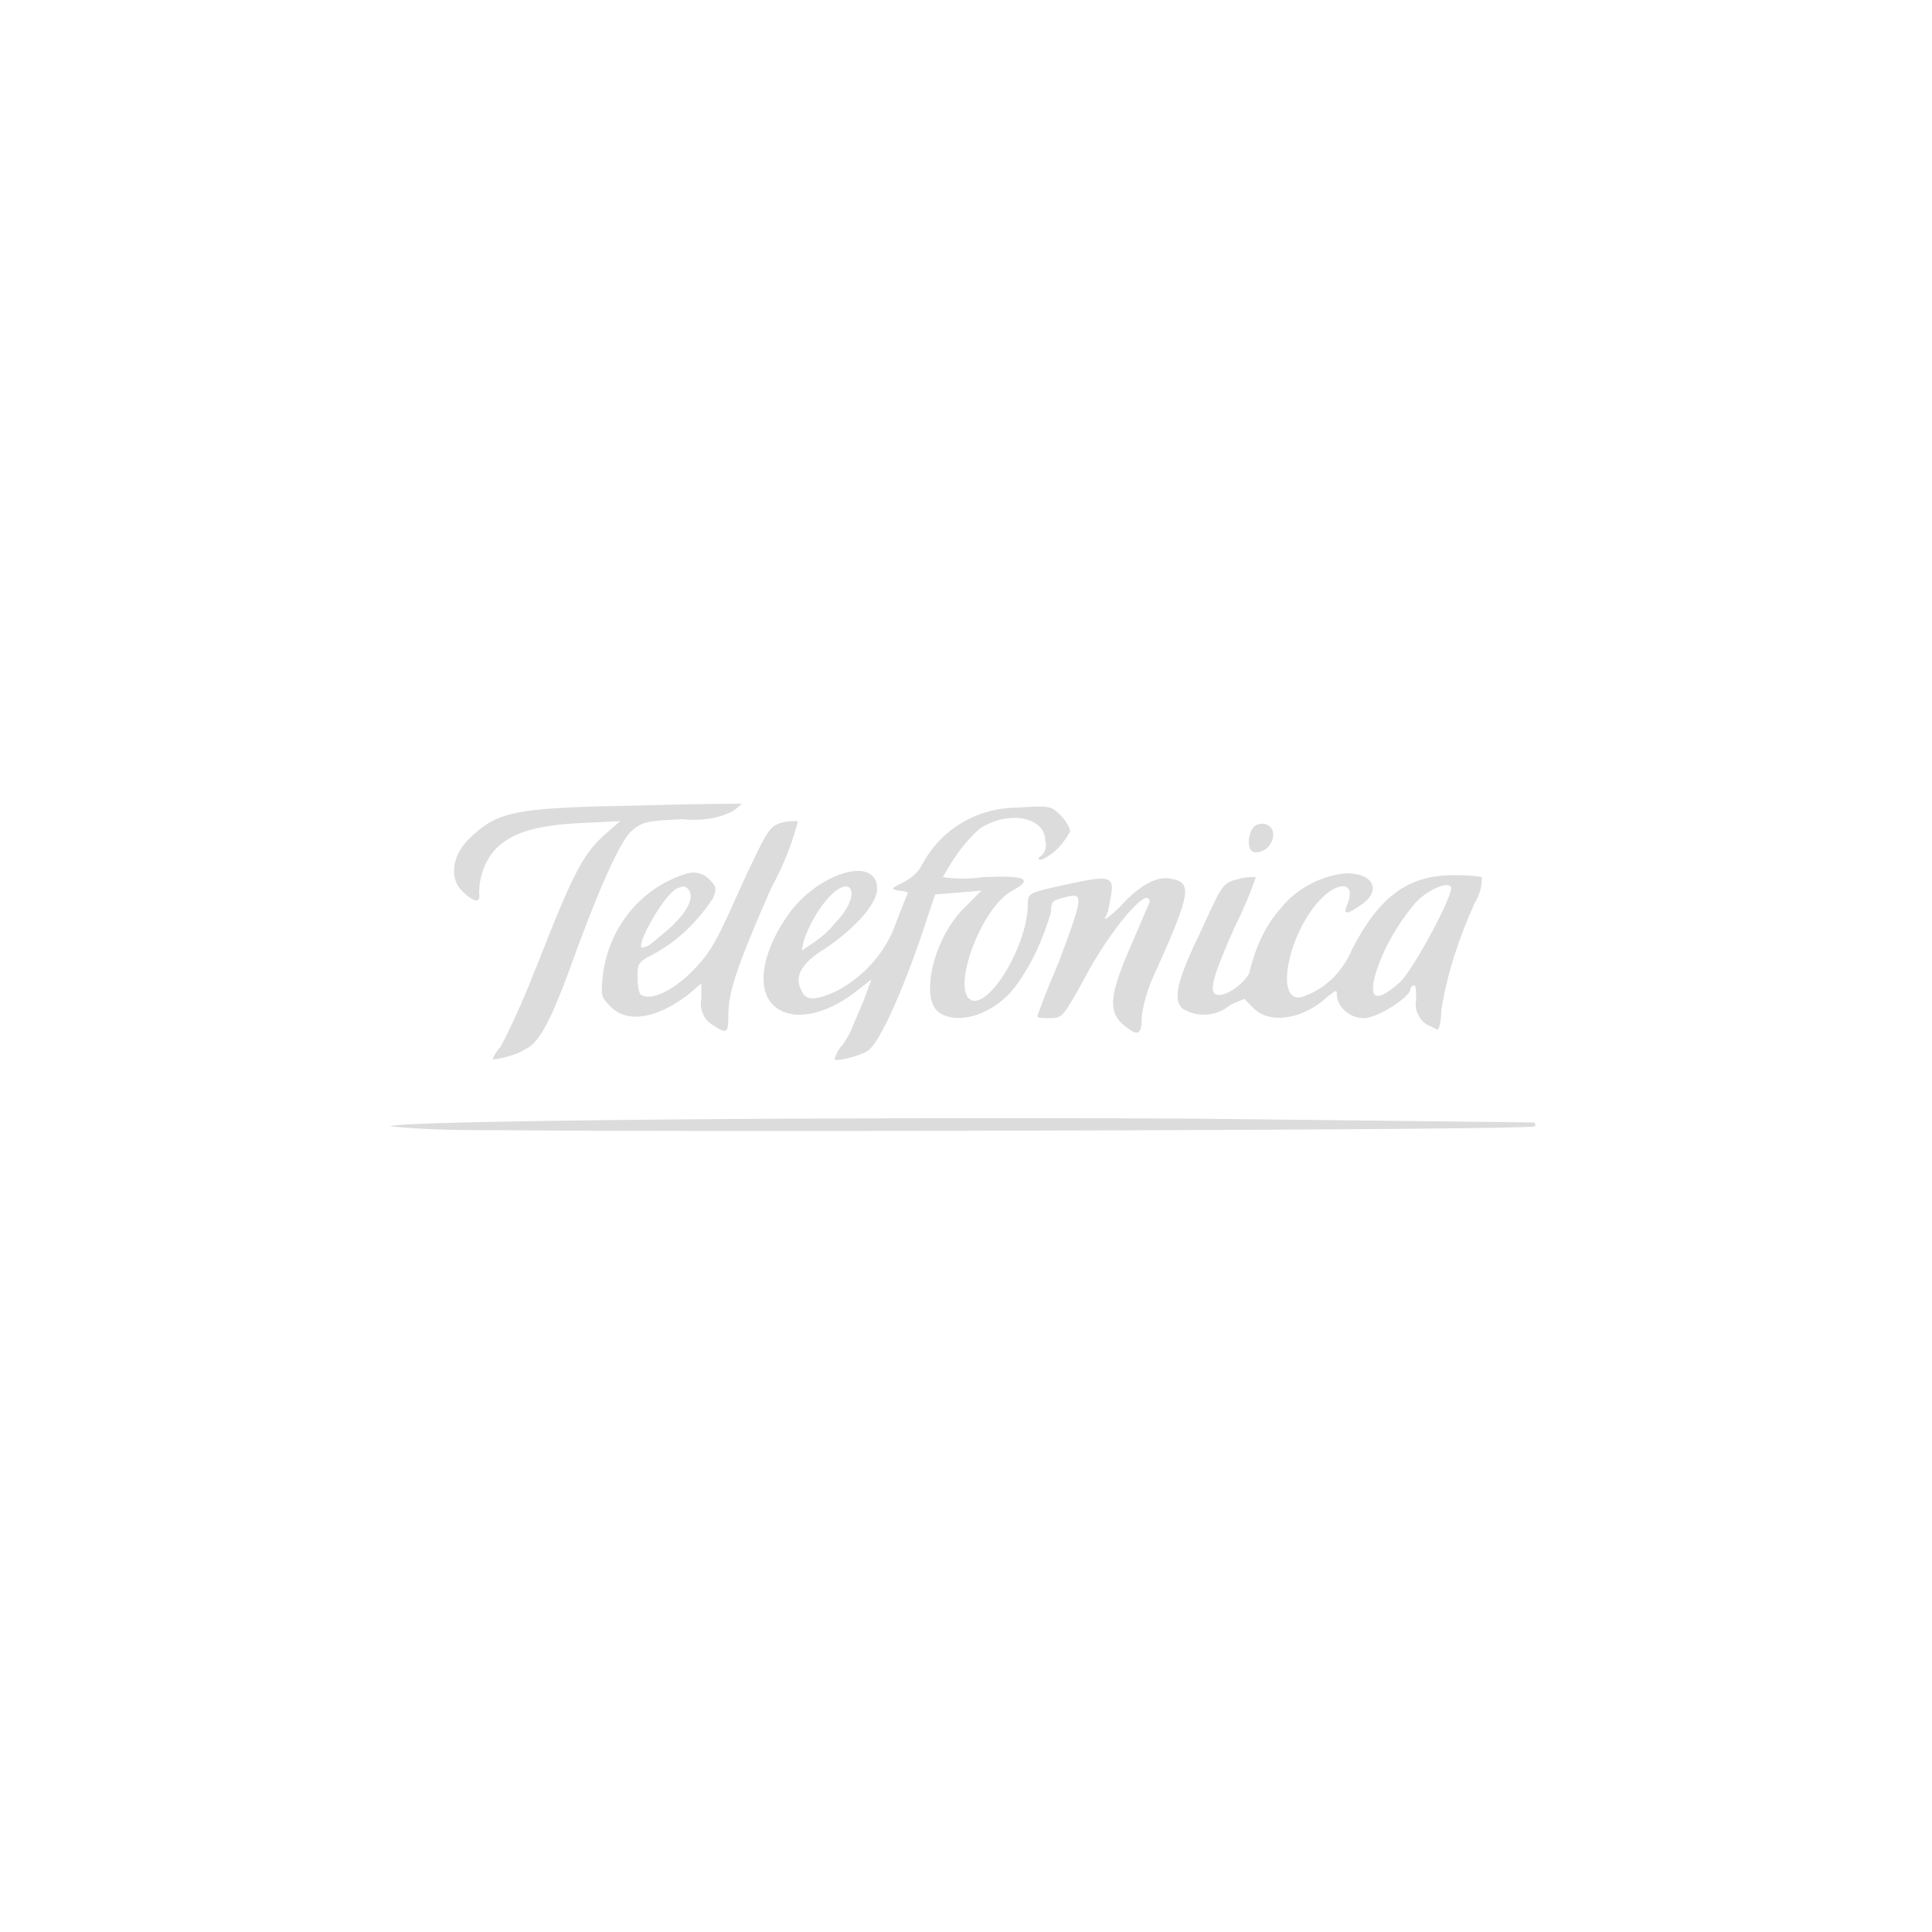 <?xml version="1.0" encoding="utf-8"?>
<!-- Generator: Adobe Illustrator 25.2.1, SVG Export Plug-In . SVG Version: 6.00 Build 0)  -->
<svg version="1.1" id="Layer_1" xmlns="http://www.w3.org/2000/svg" xmlns:xlink="http://www.w3.org/1999/xlink" x="0px" y="0px"
	 viewBox="0 0 100 100" style="enable-background:new 0 0 100 100;" xml:space="preserve">
<style type="text/css">
	.st0{fill:none;}
	.st1{fill:#DCDCDC;}
</style>
<rect x="-0.1" y="0.1" class="st0" width="100" height="100"/>
<path id="path3249" class="st1" d="M26.2,58.5c-2,0-4,0-6-0.2c0-0.3,23.1-0.5,41.6-0.4c9.6,0.1,17.6,0.2,17.6,0.2
	c0.1,0.1,0.1,0.2,0,0.2c0,0,0,0,0,0C79.4,58.5,35.5,58.6,26.2,58.5L26.2,58.5z M25.5,54.8c0.1-0.2,0.2-0.4,0.4-0.6
	c0.8-1.5,1.4-3,2-4.5c1.8-4.6,2.3-5.5,3.4-6.5l0.8-0.7l-2,0.1c-2.3,0.1-3.6,0.5-4.4,1.3c-0.6,0.6-0.9,1.5-0.9,2.3
	c0.1,0.6-0.3,0.5-0.9-0.1s-0.6-1.8,0.5-2.8c1.4-1.3,2.3-1.5,8.5-1.6c3-0.1,5.5-0.1,5.5-0.1s-0.2,0.2-0.5,0.4
	c-0.8,0.4-1.7,0.5-2.6,0.4c-1.8,0.1-2,0.1-2.6,0.6s-1.8,3.2-3.3,7.4c-0.9,2.4-1.5,3.6-2.2,3.9C26.6,54.7,25.4,54.9,25.5,54.8
	L25.5,54.8z M43.2,54.8c0.1-0.3,0.2-0.5,0.4-0.7c0.2-0.3,0.4-0.6,0.5-0.9l0.6-1.4l0.4-1.1l-0.9,0.7c-1.6,1.2-3.3,1.5-4.2,0.6
	s-0.5-2.9,0.9-4.8c1.6-2.1,4.5-2.9,4.5-1.2c0,0.8-1.2,2.1-2.7,3.1c-1.3,0.8-1.6,1.5-1.2,2.2c0.2,0.5,0.7,0.5,1.8,0
	c1.5-0.8,2.6-2.1,3.1-3.6c0.3-0.8,0.6-1.5,0.6-1.5s-0.2-0.1-0.5-0.1c-0.4-0.1-0.4-0.1,0.2-0.4c0.4-0.2,0.8-0.5,1-0.9
	c1-1.9,2.9-3,5-3c1.6-0.1,1.7-0.1,2.2,0.4c0.2,0.2,0.4,0.5,0.5,0.8c-0.3,0.6-0.8,1.2-1.5,1.5c-0.2,0-0.2-0.1,0-0.2
	c0.2-0.2,0.3-0.5,0.2-0.8c0-1.2-1.9-1.6-3.4-0.6c-0.8,0.7-1.4,1.6-1.9,2.5c0.7,0.1,1.4,0.1,2.1,0c2.2-0.1,2.6,0.1,1.5,0.7
	c-1.7,0.9-3.3,5.5-2,5.7c1,0.1,2.8-3,2.8-5c0-0.6,0.1-0.6,1.9-1c2.3-0.5,2.6-0.5,2.4,0.6c-0.1,0.4-0.1,0.8-0.3,1.1
	c-0.1,0.2,0.3-0.1,0.8-0.6c1.1-1.2,2-1.6,2.7-1.4c1,0.2,0.9,0.8-0.8,4.6c-0.4,0.8-0.7,1.7-0.8,2.5c0,1-0.2,1.1-1,0.4
	s-0.6-1.7,0.5-4.2c0.3-0.7,0.6-1.4,0.9-2.1c0-1-2.1,1.5-3.4,4c-1,1.8-1.1,2-1.7,2c-0.4,0-0.7,0-0.7-0.1s0.5-1.4,1.1-2.8
	c1.2-3.2,1.3-3.6,0.5-3.4s-0.9,0.2-0.9,0.8c-0.4,1.4-1,2.7-1.8,3.8c-1.1,1.5-3,2.1-4,1.4s-0.3-3.9,1.4-5.5l0.8-0.8l-1.2,0.1
	l-1.2,0.1l-0.8,2.4c-1.2,3.4-2.2,5.4-2.7,5.7S43.1,55,43.2,54.8L43.2,54.8z M43.2,47.8c0.8-0.8,1.1-1.7,0.7-1.9
	c-0.6-0.2-1.8,1.3-2.3,2.8l-0.1,0.5l0.6-0.4C42.4,48.6,42.9,48.2,43.2,47.8L43.2,47.8z M36.8,53c-0.4-0.3-0.6-0.8-0.5-1.3v-0.8
	l-0.7,0.6c-1.6,1.2-3.1,1.5-4,0.6c-0.5-0.5-0.5-0.6-0.4-1.6c0.3-2.5,2-4.6,4.4-5.3c0.4-0.1,0.8,0,1.1,0.3c0.4,0.4,0.4,0.5,0.2,1
	c-0.8,1.2-1.8,2.2-3.1,2.9C33,49.8,33,49.9,33,50.6c0,0.5,0.1,0.9,0.2,0.9c0.5,0.3,1.6-0.2,2.6-1.2s1.3-1.6,2.5-4.3
	c1.4-3,1.5-3.2,2.1-3.4c0.3-0.1,0.6-0.1,0.9-0.1c-0.3,1.2-0.8,2.4-1.4,3.5c-1.8,4.1-2.2,5.4-2.2,6.5S37.6,53.5,36.8,53L36.8,53z
	 M34.6,48.1c1-0.9,1.4-1.7,1-2.1c-0.2-0.2-0.3-0.1-0.6,0c-0.8,0.5-2.4,3.5-1.6,3C33.6,49,34.1,48.5,34.6,48.1L34.6,48.1z M73.8,53
	c-0.4-0.3-0.6-0.8-0.5-1.2c0-0.4,0-0.8-0.1-0.8c-0.1,0-0.2,0.1-0.2,0.2c0,0.4-1.7,1.5-2.4,1.5c-0.7,0-1.3-0.5-1.4-1.1
	c0-0.4,0-0.4-0.5,0c-1.3,1.2-3,1.4-3.8,0.6l-0.5-0.5L63.7,52c-0.7,0.6-1.7,0.7-2.5,0.2c-0.5-0.5-0.3-1.4,1-4.1
	c1.1-2.4,1.1-2.4,1.9-2.6c0.3-0.1,0.6-0.1,0.9-0.1c-0.3,0.9-0.7,1.8-1.1,2.6c-1.2,2.7-1.4,3.5-0.8,3.5s1.6-0.9,1.6-1.3
	c0.3-1.2,0.8-2.3,1.6-3.2c0.8-1,2.1-1.7,3.4-1.8c1.4,0,1.8,0.9,0.8,1.6c-0.7,0.5-1,0.6-0.8,0.1c0.5-1.1-0.2-1.4-1.2-0.5
	c-1.8,1.7-2.6,5.6-1.1,5.2c1.2-0.4,2.1-1.3,2.6-2.5c1.4-2.7,2.9-3.8,5.2-3.8c0.5,0,1,0,1.5,0.1c0,0.5-0.1,0.9-0.4,1.4
	c-0.8,1.8-1.4,3.6-1.7,5.5c0,0.5-0.1,1-0.2,1C74.2,53.2,74,53.1,73.8,53L73.8,53z M72.5,50.8c0.7-0.7,2.8-4.6,2.6-4.9
	s-1.3,0.2-1.9,0.9c-0.9,1.1-1.6,2.3-2,3.6C70.8,51.8,71.3,51.9,72.5,50.8L72.5,50.8z M64.9,44.1c-0.4-0.1-0.3-1,0-1.3s1-0.2,1,0.4
	S65.3,44.2,64.9,44.1L64.9,44.1z"/>
</svg>
